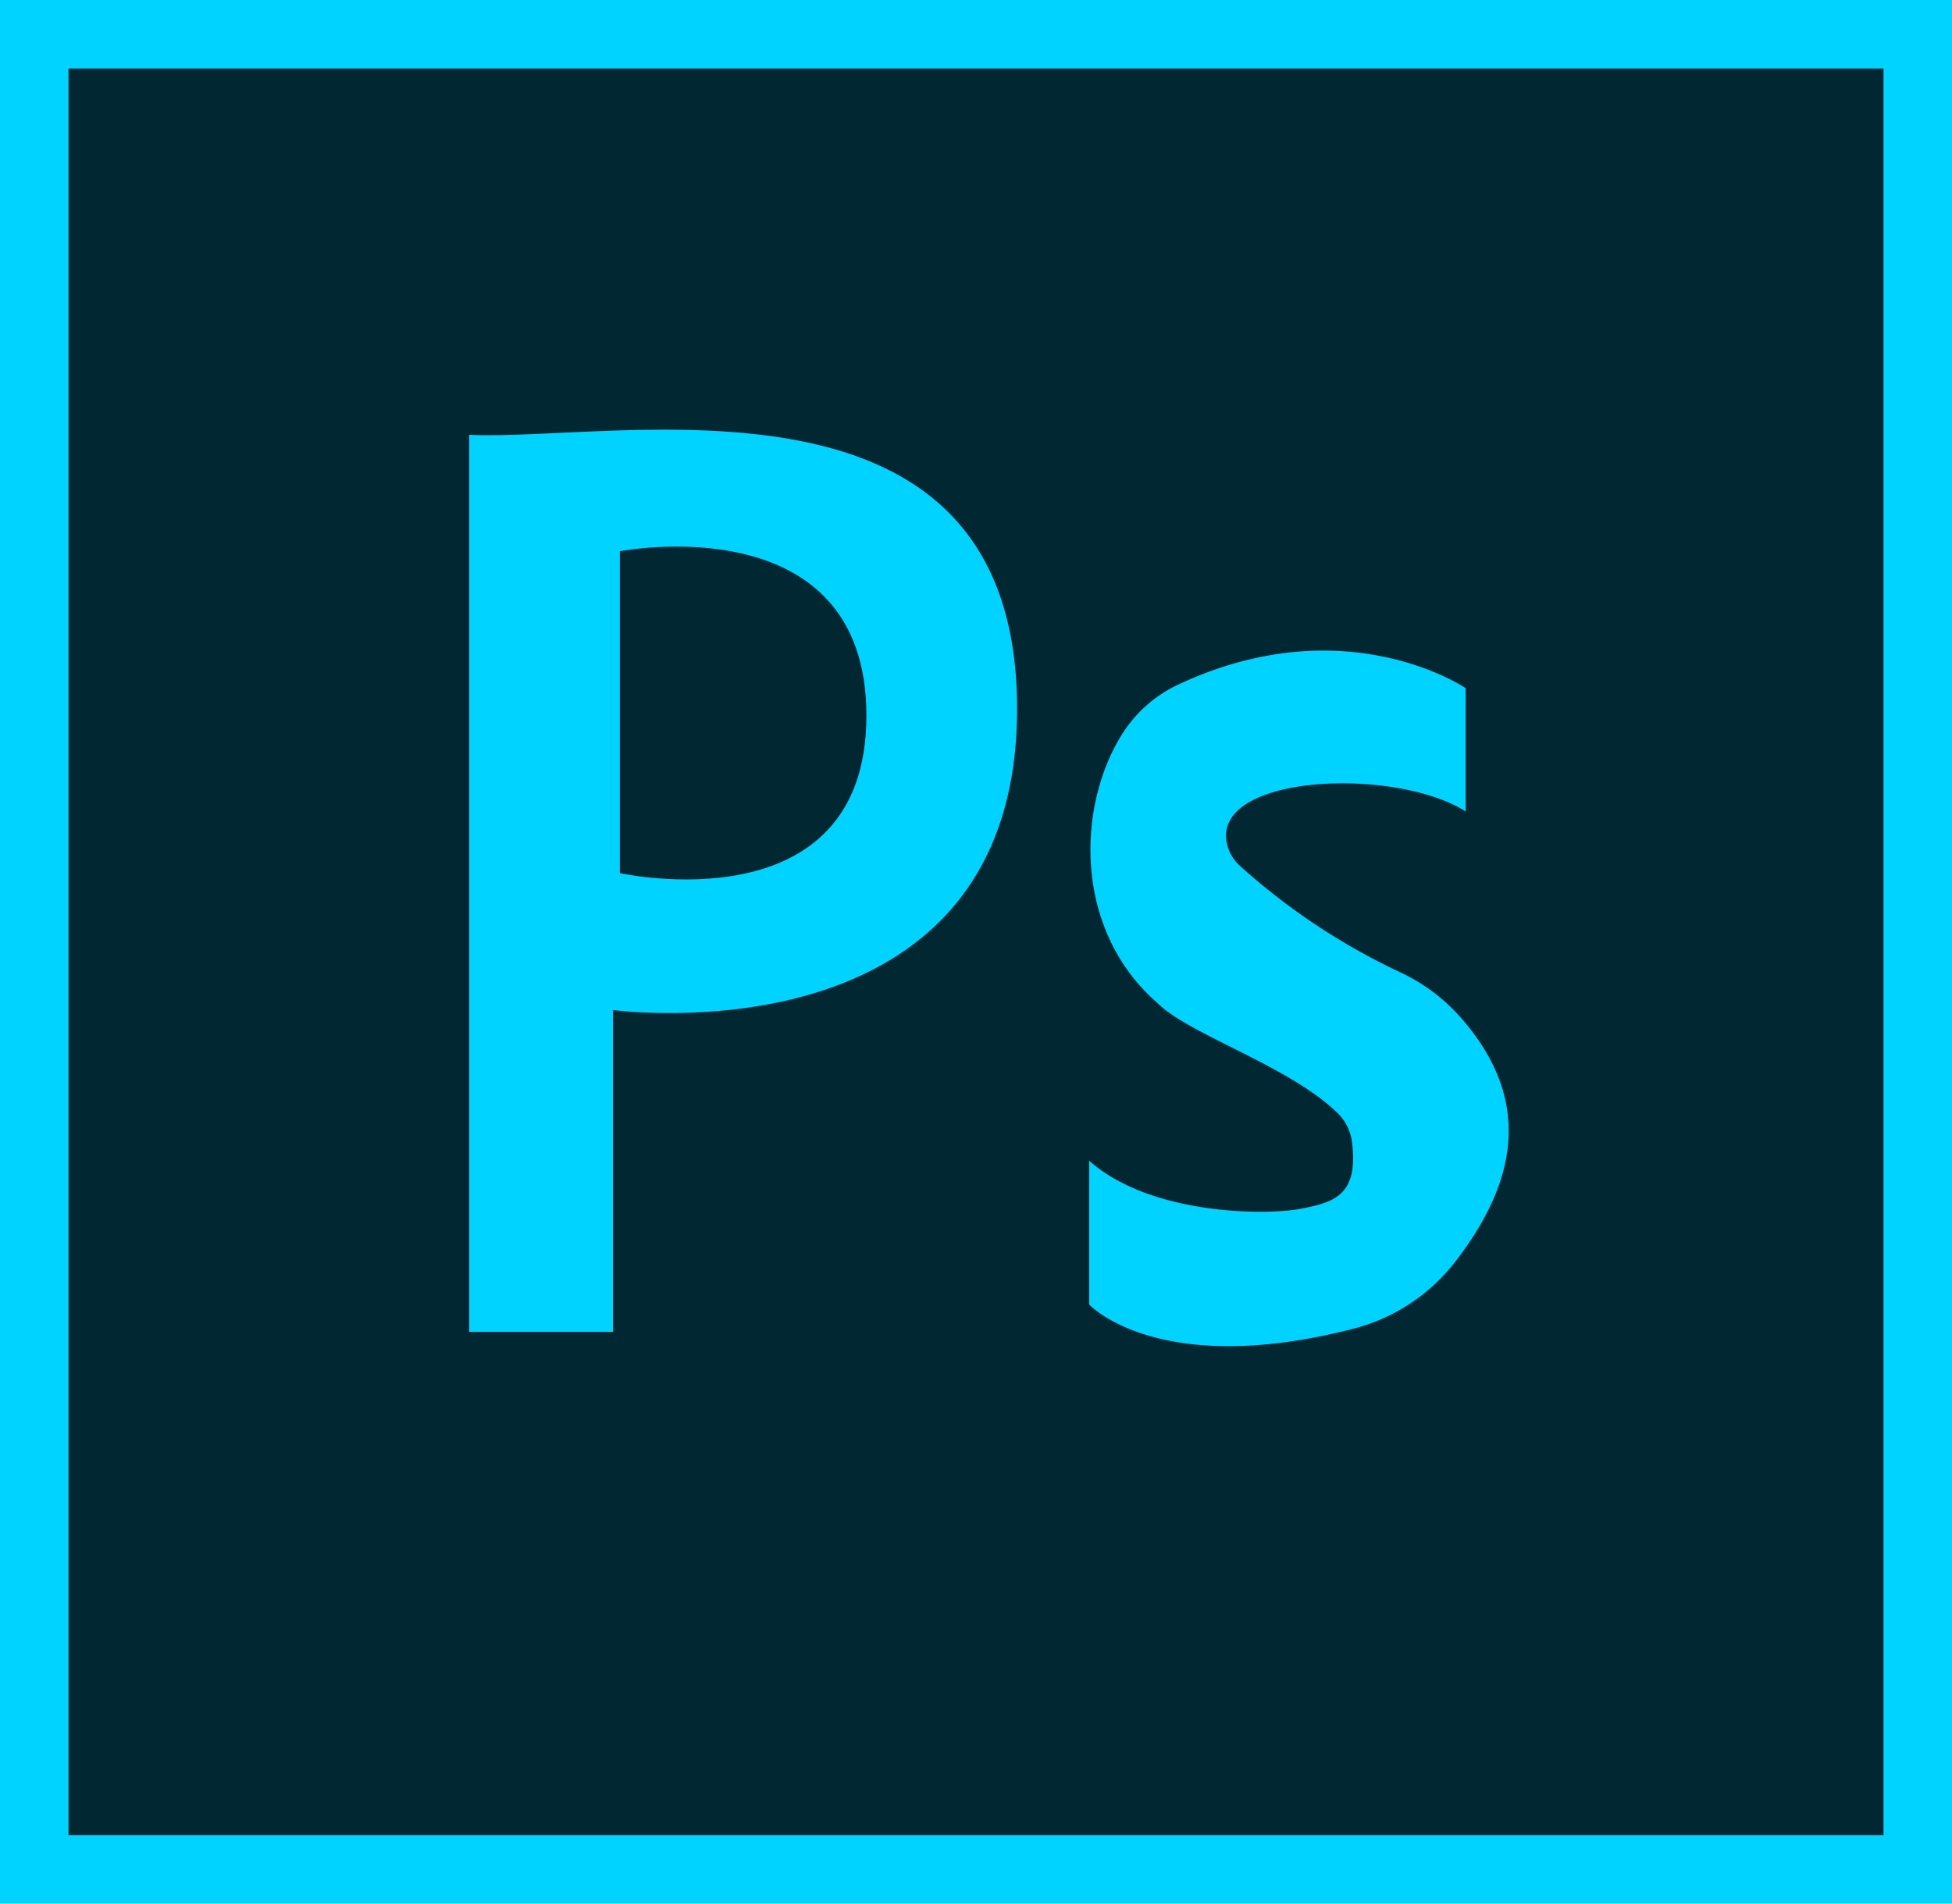 <svg xmlns="http://www.w3.org/2000/svg" viewBox="0 0 285 278"><defs><style>.cls-1{fill:#002732;}.cls-2{fill:#00d3ff;}</style></defs><g id="レイヤー_2" data-name="レイヤー 2"><g id="レイヤー_1-2" data-name="レイヤー 1"><rect class="cls-1" x="5" y="5" width="275" height="268"/><path class="cls-2" d="M275,10V268H10V10H275M285,0H0V278H285V0Z"/><path class="cls-2" d="M68.5,63.5v131h21v-47s59,8,59-44S90.5,64.5,68.5,63.5Zm22,64v-47s36-7,36,24S90.5,127.5,90.5,127.5Z"/><path class="cls-2" d="M214,118.5v-18s-17.45-11.94-41.79-.61a19.39,19.39,0,0,0-8,6.74c-7,10.47-7.72,29,4.81,39.87,4.59,4.59,19.28,9.18,26.31,16.08a7.17,7.17,0,0,1,2.07,4.23c1,7.86-2.8,8.77-7.38,9.69-5,1-22,1-31-7v21s10.07,10.91,38.68,3.51a27.39,27.39,0,0,0,14.81-9.81c9.21-11.93,11.21-23.85.61-35.78a27.07,27.07,0,0,0-8.84-6.51A95.39,95.39,0,0,1,181.1,126.5a6.2,6.2,0,0,1-2-3.48C177.25,113,203.79,112,214,118.5Z"/></g></g></svg>